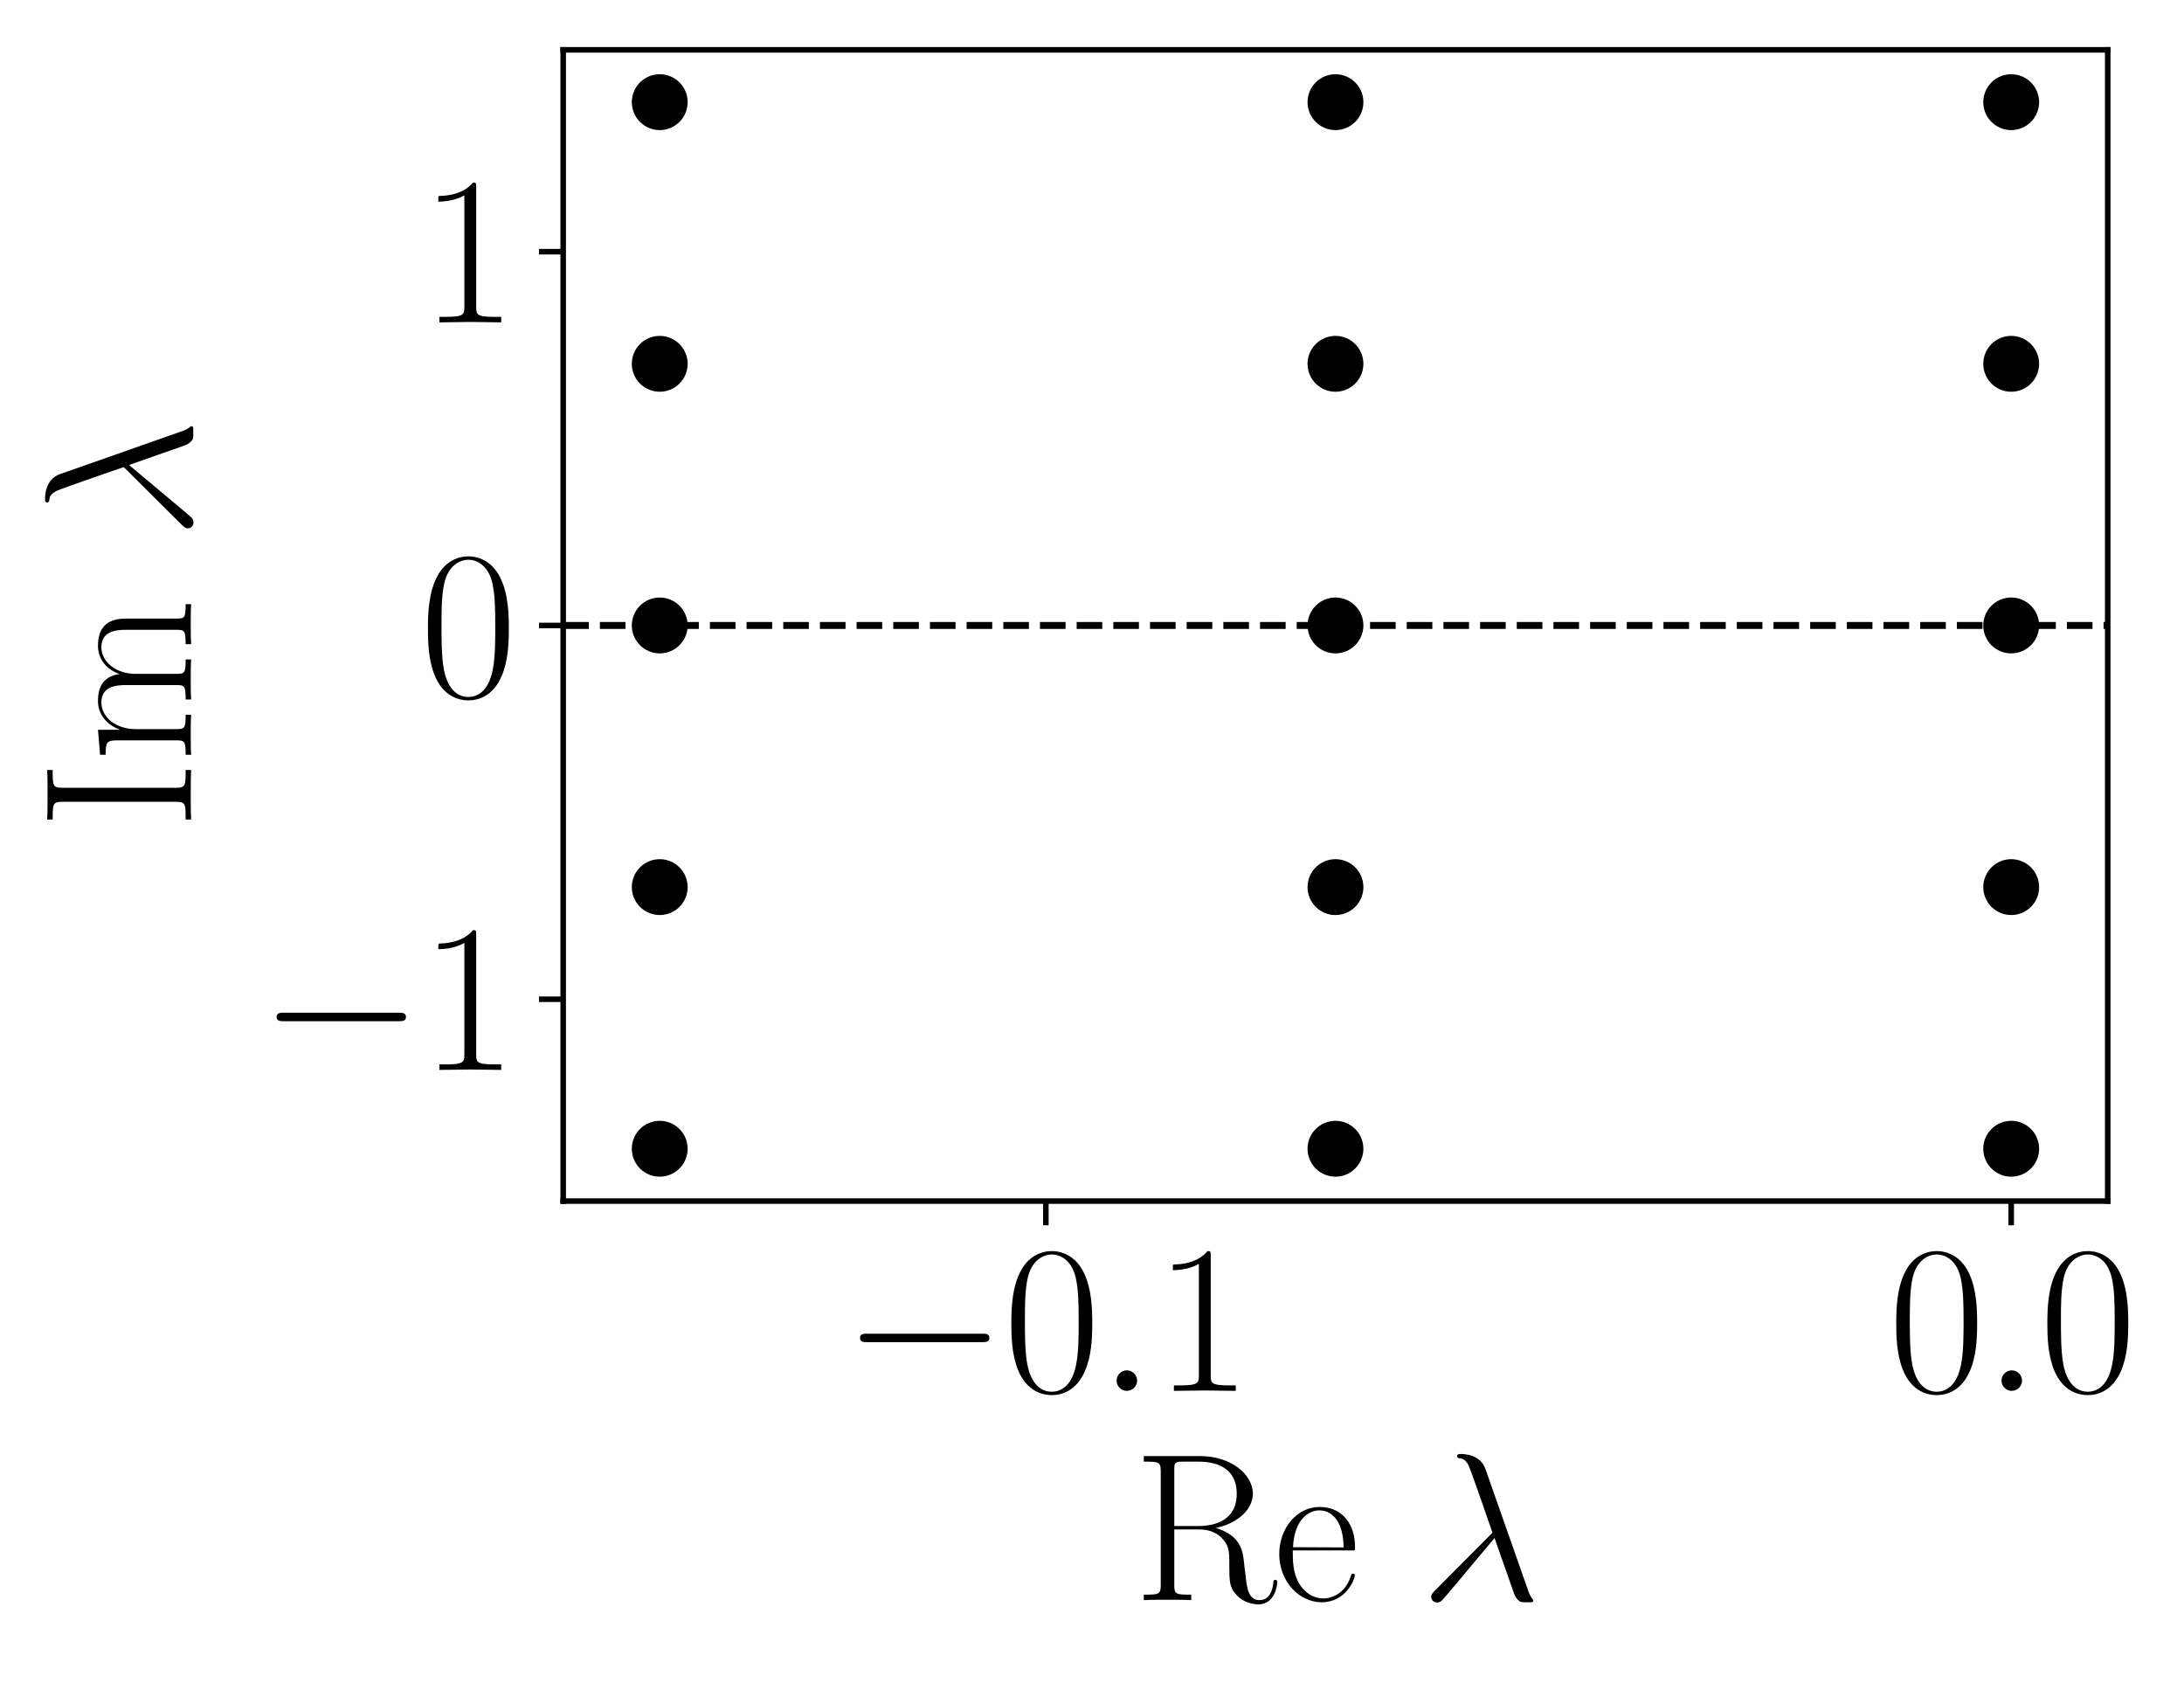 <?xml version="1.0" encoding="utf-8" standalone="no"?>
<!DOCTYPE svg PUBLIC "-//W3C//DTD SVG 1.1//EN"
  "http://www.w3.org/Graphics/SVG/1.1/DTD/svg11.dtd">
<svg xmlns:xlink="http://www.w3.org/1999/xlink" width="315.609pt" height="244.186pt" viewBox="0 0 315.609 244.186" xmlns="http://www.w3.org/2000/svg" version="1.1">
 <defs>
  <style type="text/css">*{stroke-linejoin: round; stroke-linecap: butt}</style>
 </defs>
 <g id="figure_1">
  <g id="patch_1">
   <path d="M 0 244.186 
L 315.609 244.186 
L 315.609 -0 
L 0 -0 
z
" style="fill: #ffffff"/>
  </g>
  <g id="axes_1">
   <g id="patch_2">
    <path d="M 81.387 173.52 
L 304.587 173.52 
L 304.587 7.2 
L 81.387 7.2 
z
" style="fill: #ffffff"/>
   </g>
   <g id="PathCollection_1">
    <defs>
     <path id="m16adb7431a" d="M 0 3.536 
C 0.938 3.536 1.837 3.163 2.5 2.5 
C 3.163 1.837 3.536 0.938 3.536 0 
C 3.536 -0.938 3.163 -1.837 2.5 -2.5 
C 1.837 -3.163 0.938 -3.536 0 -3.536 
C -0.938 -3.536 -1.837 -3.163 -2.5 -2.5 
C -3.163 -1.837 -3.536 -0.938 -3.536 0 
C -3.536 0.938 -3.163 1.837 -2.5 2.5 
C -1.837 3.163 -0.938 3.536 0 3.536 
z
" style="stroke: #000000"/>
    </defs>
    <g clip-path="url(#p9cd2851fd8)">
     <use xlink:href="#m16adb7431a" x="290.637" y="90.36" style="stroke: #000000"/>
     <use xlink:href="#m16adb7431a" x="290.637" y="52.56" style="stroke: #000000"/>
     <use xlink:href="#m16adb7431a" x="290.637" y="128.16" style="stroke: #000000"/>
     <use xlink:href="#m16adb7431a" x="192.987" y="90.36" style="stroke: #000000"/>
     <use xlink:href="#m16adb7431a" x="192.987" y="52.56" style="stroke: #000000"/>
     <use xlink:href="#m16adb7431a" x="192.987" y="128.16" style="stroke: #000000"/>
     <use xlink:href="#m16adb7431a" x="95.337" y="52.56" style="stroke: #000000"/>
     <use xlink:href="#m16adb7431a" x="95.337" y="128.16" style="stroke: #000000"/>
     <use xlink:href="#m16adb7431a" x="95.337" y="90.36" style="stroke: #000000"/>
     <use xlink:href="#m16adb7431a" x="95.337" y="14.76" style="stroke: #000000"/>
     <use xlink:href="#m16adb7431a" x="95.337" y="165.96" style="stroke: #000000"/>
     <use xlink:href="#m16adb7431a" x="290.637" y="14.76" style="stroke: #000000"/>
     <use xlink:href="#m16adb7431a" x="290.637" y="165.96" style="stroke: #000000"/>
     <use xlink:href="#m16adb7431a" x="192.987" y="14.76" style="stroke: #000000"/>
     <use xlink:href="#m16adb7431a" x="192.987" y="165.96" style="stroke: #000000"/>
    </g>
   </g>
   <g id="matplotlib.axis_1">
    <g id="xtick_1">
     <g id="line2d_1">
      <defs>
       <path id="m464cd91e4d" d="M 0 0 
L 0 3.5 
" style="stroke: #000000; stroke-width: 0.8"/>
      </defs>
      <g>
       <use xlink:href="#m464cd91e4d" x="151.137" y="173.52" style="stroke: #000000; stroke-width: 0.8"/>
      </g>
     </g>
     <g id="text_1">
      <!-- $\mathdefault{−0.1}$ -->
      <g transform="translate(121.742 200.94) scale(0.3 -0.3)">
       <defs>
        <path id="LMMathSymbols10-Regular-0" d="M 4442 1600 
C 4442 1728 4320 1728 4230 1728 
L 742 1728 
C 653 1728 531 1728 531 1600 
C 531 1472 653 1472 742 1472 
L 4230 1472 
C 4320 1472 4442 1472 4442 1600 
z
" transform="scale(0.016)"/>
        <path id="LMRoman17-Regular-30" d="M 2688 2038 
C 2688 2430 2682 3099 2413 3613 
C 2176 4063 1798 4224 1466 4224 
C 1158 4224 768 4082 525 3620 
C 269 3137 243 2539 243 2038 
C 243 1671 250 1112 448 623 
C 723 -39 1216 -128 1466 -128 
C 1760 -128 2208 -7 2470 604 
C 2662 1048 2688 1568 2688 2038 
z
M 2278 2109 
C 2278 1691 2278 1176 2202 797 
C 2067 96 1690 -26 1466 -26 
C 1056 -26 813 328 723 816 
C 653 1196 653 1749 653 2109 
C 653 2604 653 3015 736 3407 
C 858 3954 1216 4121 1466 4121 
C 1728 4121 2067 3947 2189 3420 
C 2272 3054 2278 2623 2278 2109 
z
" transform="scale(0.016)"/>
        <path id="LMMathItalic12-Regular-3a" d="M 1178 307 
C 1178 492 1024 620 870 620 
C 685 620 557 467 557 313 
C 557 128 710 0 864 0 
C 1050 0 1178 153 1178 307 
z
" transform="scale(0.016)"/>
        <path id="LMRoman17-Regular-31" d="M 2458 0 
L 2458 166 
L 2266 166 
C 1715 166 1702 236 1702 467 
L 1702 4085 
C 1702 4217 1696 4224 1606 4224 
C 1357 3927 979 3833 621 3820 
C 602 3820 570 3820 563 3808 
C 557 3795 557 3782 557 3648 
C 755 3648 1088 3686 1344 3839 
L 1344 467 
C 1344 243 1331 166 781 166 
L 589 166 
L 589 0 
L 1523 12 
L 2458 0 
z
" transform="scale(0.016)"/>
       </defs>
       <use xlink:href="#LMMathSymbols10-Regular-0" transform="scale(0.996)"/>
       <use xlink:href="#LMRoman17-Regular-30" transform="translate(77.487 0) scale(0.996)"/>
       <use xlink:href="#LMMathItalic12-Regular-3a" transform="translate(123.178 0) scale(0.996)"/>
       <use xlink:href="#LMRoman17-Regular-31" transform="translate(150.276 0) scale(0.996)"/>
      </g>
     </g>
    </g>
    <g id="xtick_2">
     <g id="line2d_2">
      <g>
       <use xlink:href="#m464cd91e4d" x="290.637" y="173.52" style="stroke: #000000; stroke-width: 0.8"/>
      </g>
     </g>
     <g id="text_2">
      <!-- $\mathdefault{0.0}$ -->
      <g transform="translate(272.865 200.94) scale(0.3 -0.3)">
       <use xlink:href="#LMRoman17-Regular-30" transform="scale(0.996)"/>
       <use xlink:href="#LMMathItalic12-Regular-3a" transform="translate(45.691 0) scale(0.996)"/>
       <use xlink:href="#LMRoman17-Regular-30" transform="translate(72.788 0) scale(0.996)"/>
      </g>
     </g>
    </g>
    <g id="text_3">
     <!-- Re $\lambda$ -->
     <g transform="translate(163.699 231.173) scale(0.3 -0.3)">
      <defs>
       <path id="LMRoman17-Regular-52" d="M 4365 531 
C 4365 569 4365 614 4307 614 
C 4256 614 4250 576 4250 550 
C 4218 140 4032 0 3834 0 
C 3482 0 3443 397 3405 787 
C 3386 921 3373 1017 3360 1158 
C 3322 1482 3270 1951 2509 2182 
C 3117 2303 3629 2709 3629 3216 
C 3629 3811 2950 4352 2054 4352 
L 333 4352 
L 333 4185 
C 774 4185 845 4185 845 3900 
L 845 448 
C 845 166 774 166 333 166 
L 333 0 
C 518 12 851 12 1050 12 
C 1248 12 1581 12 1766 0 
L 1766 166 
C 1325 166 1254 166 1254 448 
L 1254 2137 
L 2003 2137 
C 2368 2137 2573 1989 2662 1906 
C 2918 1655 2918 1482 2918 1045 
C 2918 614 2918 397 3110 185 
C 3354 -103 3680 -128 3821 -128 
C 4294 -103 4365 428 4365 537 
L 4365 531 
z
M 3142 3216 
C 3142 2398 2464 2240 1984 2240 
L 1254 2240 
L 1254 3938 
C 1254 4154 1267 4185 1523 4185 
L 1990 4185 
C 2522 4185 3142 4001 3142 3216 
z
" transform="scale(0.016)"/>
       <path id="LMRoman17-Regular-65" d="M 2464 1606 
C 2464 2251 2118 2816 1389 2816 
C 710 2816 173 2175 173 1394 
C 173 554 781 -64 1459 -64 
C 2176 -64 2458 619 2458 755 
C 2458 800 2406 800 2406 800 
C 2362 800 2355 787 2330 709 
C 2189 270 1837 51 1504 51 
C 1229 51 954 206 781 490 
C 582 819 582 1200 582 1503 
L 2438 1503 
C 2464 1523 2464 1535 2464 1600 
L 2464 1606 
z
M 2118 1593 
L 589 1600 
C 634 2511 1126 2713 1382 2713 
C 1818 2713 2112 2308 2118 1600 
L 2118 1593 
z
" transform="scale(0.016)"/>
       <path id="LMMathItalic12-Regular-15" d="M 3424 -14 
C 3424 12 3418 18 3392 44 
C 3334 114 3290 228 3264 305 
L 1978 3963 
C 1818 4416 1312 4416 1229 4416 
C 1190 4416 1120 4416 1120 4352 
C 1120 4301 1158 4294 1190 4288 
C 1286 4275 1363 4263 1466 4078 
C 1530 3957 2189 2042 2189 2042 
C 2189 2042 2182 2029 2131 1978 
L 467 305 
C 390 228 339 177 339 95 
C 339 5 416 -71 518 -71 
C 544 -71 614 -58 653 -20 
C 755 75 1670 1189 2253 1876 
L 2822 260 
C 2854 165 2886 75 2976 -7 
C 3040 -64 3053 -64 3232 -64 
L 3354 -64 
C 3379 -64 3424 -64 3424 -14 
z
" transform="scale(0.016)"/>
      </defs>
      <use xlink:href="#LMRoman17-Regular-52" transform="scale(0.996)"/>
      <use xlink:href="#LMRoman17-Regular-65" transform="translate(67.79 0) scale(0.996)"/>
      <use xlink:href="#LMMathItalic12-Regular-15" transform="translate(138.351 0) scale(0.996)"/>
     </g>
    </g>
   </g>
   <g id="matplotlib.axis_2">
    <g id="ytick_1">
     <g id="line2d_3">
      <defs>
       <path id="m62378fc376" d="M 0 0 
L -3.5 0 
" style="stroke: #000000; stroke-width: 0.8"/>
      </defs>
      <g>
       <use xlink:href="#m62378fc376" x="81.387" y="144.36" style="stroke: #000000; stroke-width: 0.8"/>
      </g>
     </g>
     <g id="text_4">
      <!-- $\mathdefault{−1}$ -->
      <g transform="translate(37.433 154.57) scale(0.3 -0.3)">
       <use xlink:href="#LMMathSymbols10-Regular-0" transform="scale(0.996)"/>
       <use xlink:href="#LMRoman17-Regular-31" transform="translate(77.487 0) scale(0.996)"/>
      </g>
     </g>
    </g>
    <g id="ytick_2">
     <g id="line2d_4">
      <g>
       <use xlink:href="#m62378fc376" x="81.387" y="90.36" style="stroke: #000000; stroke-width: 0.8"/>
      </g>
     </g>
     <g id="text_5">
      <!-- $\mathdefault{0}$ -->
      <g transform="translate(60.679 100.57) scale(0.3 -0.3)">
       <use xlink:href="#LMRoman17-Regular-30" transform="scale(0.996)"/>
      </g>
     </g>
    </g>
    <g id="ytick_3">
     <g id="line2d_5">
      <g>
       <use xlink:href="#m62378fc376" x="81.387" y="36.36" style="stroke: #000000; stroke-width: 0.8"/>
      </g>
     </g>
     <g id="text_6">
      <!-- $\mathdefault{1}$ -->
      <g transform="translate(60.679 46.57) scale(0.3 -0.3)">
       <use xlink:href="#LMRoman17-Regular-31" transform="scale(0.996)"/>
      </g>
     </g>
    </g>
    <g id="text_7">
     <!-- Im $\lambda$ -->
     <g transform="translate(27.62 119.841) rotate(-90) scale(0.3 -0.3)">
      <defs>
       <path id="LMRoman17-Regular-49" d="M 1798 0 
L 1798 166 
C 1338 166 1261 166 1261 453 
L 1261 3898 
C 1261 4185 1338 4185 1798 4185 
L 1798 4352 
C 1594 4339 1267 4339 1050 4339 
C 832 4339 506 4339 301 4352 
L 301 4185 
C 762 4185 838 4185 838 3898 
L 838 453 
C 838 166 762 166 301 166 
L 301 0 
C 506 12 832 12 1050 12 
C 1267 12 1594 12 1798 0 
z
" transform="scale(0.016)"/>
       <path id="LMRoman17-Regular-6d" d="M 4762 0 
L 4762 166 
C 4352 166 4326 192 4326 443 
L 4326 1954 
C 4326 2276 4269 2816 3507 2816 
C 3072 2816 2771 2520 2656 2173 
L 2650 2173 
C 2573 2700 2195 2816 1837 2816 
C 1331 2816 1069 2424 973 2166 
L 966 2166 
L 966 2816 
L 211 2752 
L 211 2585 
C 589 2585 646 2546 646 2237 
L 646 443 
C 646 198 621 166 211 166 
L 211 0 
C 365 12 646 12 813 12 
C 979 12 1267 12 1421 0 
L 1421 166 
C 1011 166 986 192 986 443 
L 986 1682 
C 986 2269 1344 2713 1792 2713 
C 2266 2713 2317 2289 2317 1980 
L 2317 443 
C 2317 198 2291 166 1882 166 
L 1882 0 
C 2035 12 2317 12 2483 12 
C 2650 12 2938 12 3091 0 
L 3091 166 
C 2682 166 2656 192 2656 443 
L 2656 1678 
C 2656 2269 3014 2713 3462 2713 
C 3936 2713 3987 2289 3987 1980 
L 3987 443 
C 3987 198 3962 166 3552 166 
L 3552 0 
C 3706 12 3987 12 4154 12 
C 4320 12 4608 12 4762 0 
z
" transform="scale(0.016)"/>
      </defs>
      <use xlink:href="#LMRoman17-Regular-49" transform="scale(0.996)"/>
      <use xlink:href="#LMRoman17-Regular-6d" transform="translate(32.638 0) scale(0.996)"/>
      <use xlink:href="#LMMathItalic12-Regular-15" transform="translate(139.636 0) scale(0.996)"/>
     </g>
    </g>
   </g>
   <g id="line2d_6">
    <path d="M 81.387 90.36 
L 304.587 90.36 
" clip-path="url(#p9cd2851fd8)" style="fill: none; stroke-dasharray: 3.7,1.6; stroke-dashoffset: 0; stroke: #000000"/>
   </g>
   <g id="patch_3">
    <path d="M 81.387 173.52 
L 81.387 7.2 
" style="fill: none; stroke: #000000; stroke-width: 0.8; stroke-linejoin: miter; stroke-linecap: square"/>
   </g>
   <g id="patch_4">
    <path d="M 304.587 173.52 
L 304.587 7.2 
" style="fill: none; stroke: #000000; stroke-width: 0.8; stroke-linejoin: miter; stroke-linecap: square"/>
   </g>
   <g id="patch_5">
    <path d="M 81.387 173.52 
L 304.587 173.52 
" style="fill: none; stroke: #000000; stroke-width: 0.8; stroke-linejoin: miter; stroke-linecap: square"/>
   </g>
   <g id="patch_6">
    <path d="M 81.387 7.2 
L 304.587 7.2 
" style="fill: none; stroke: #000000; stroke-width: 0.8; stroke-linejoin: miter; stroke-linecap: square"/>
   </g>
  </g>
 </g>
 <defs>
  <clipPath id="p9cd2851fd8">
   <rect x="81.387" y="7.2" width="223.2" height="166.32"/>
  </clipPath>
 </defs>
</svg>
